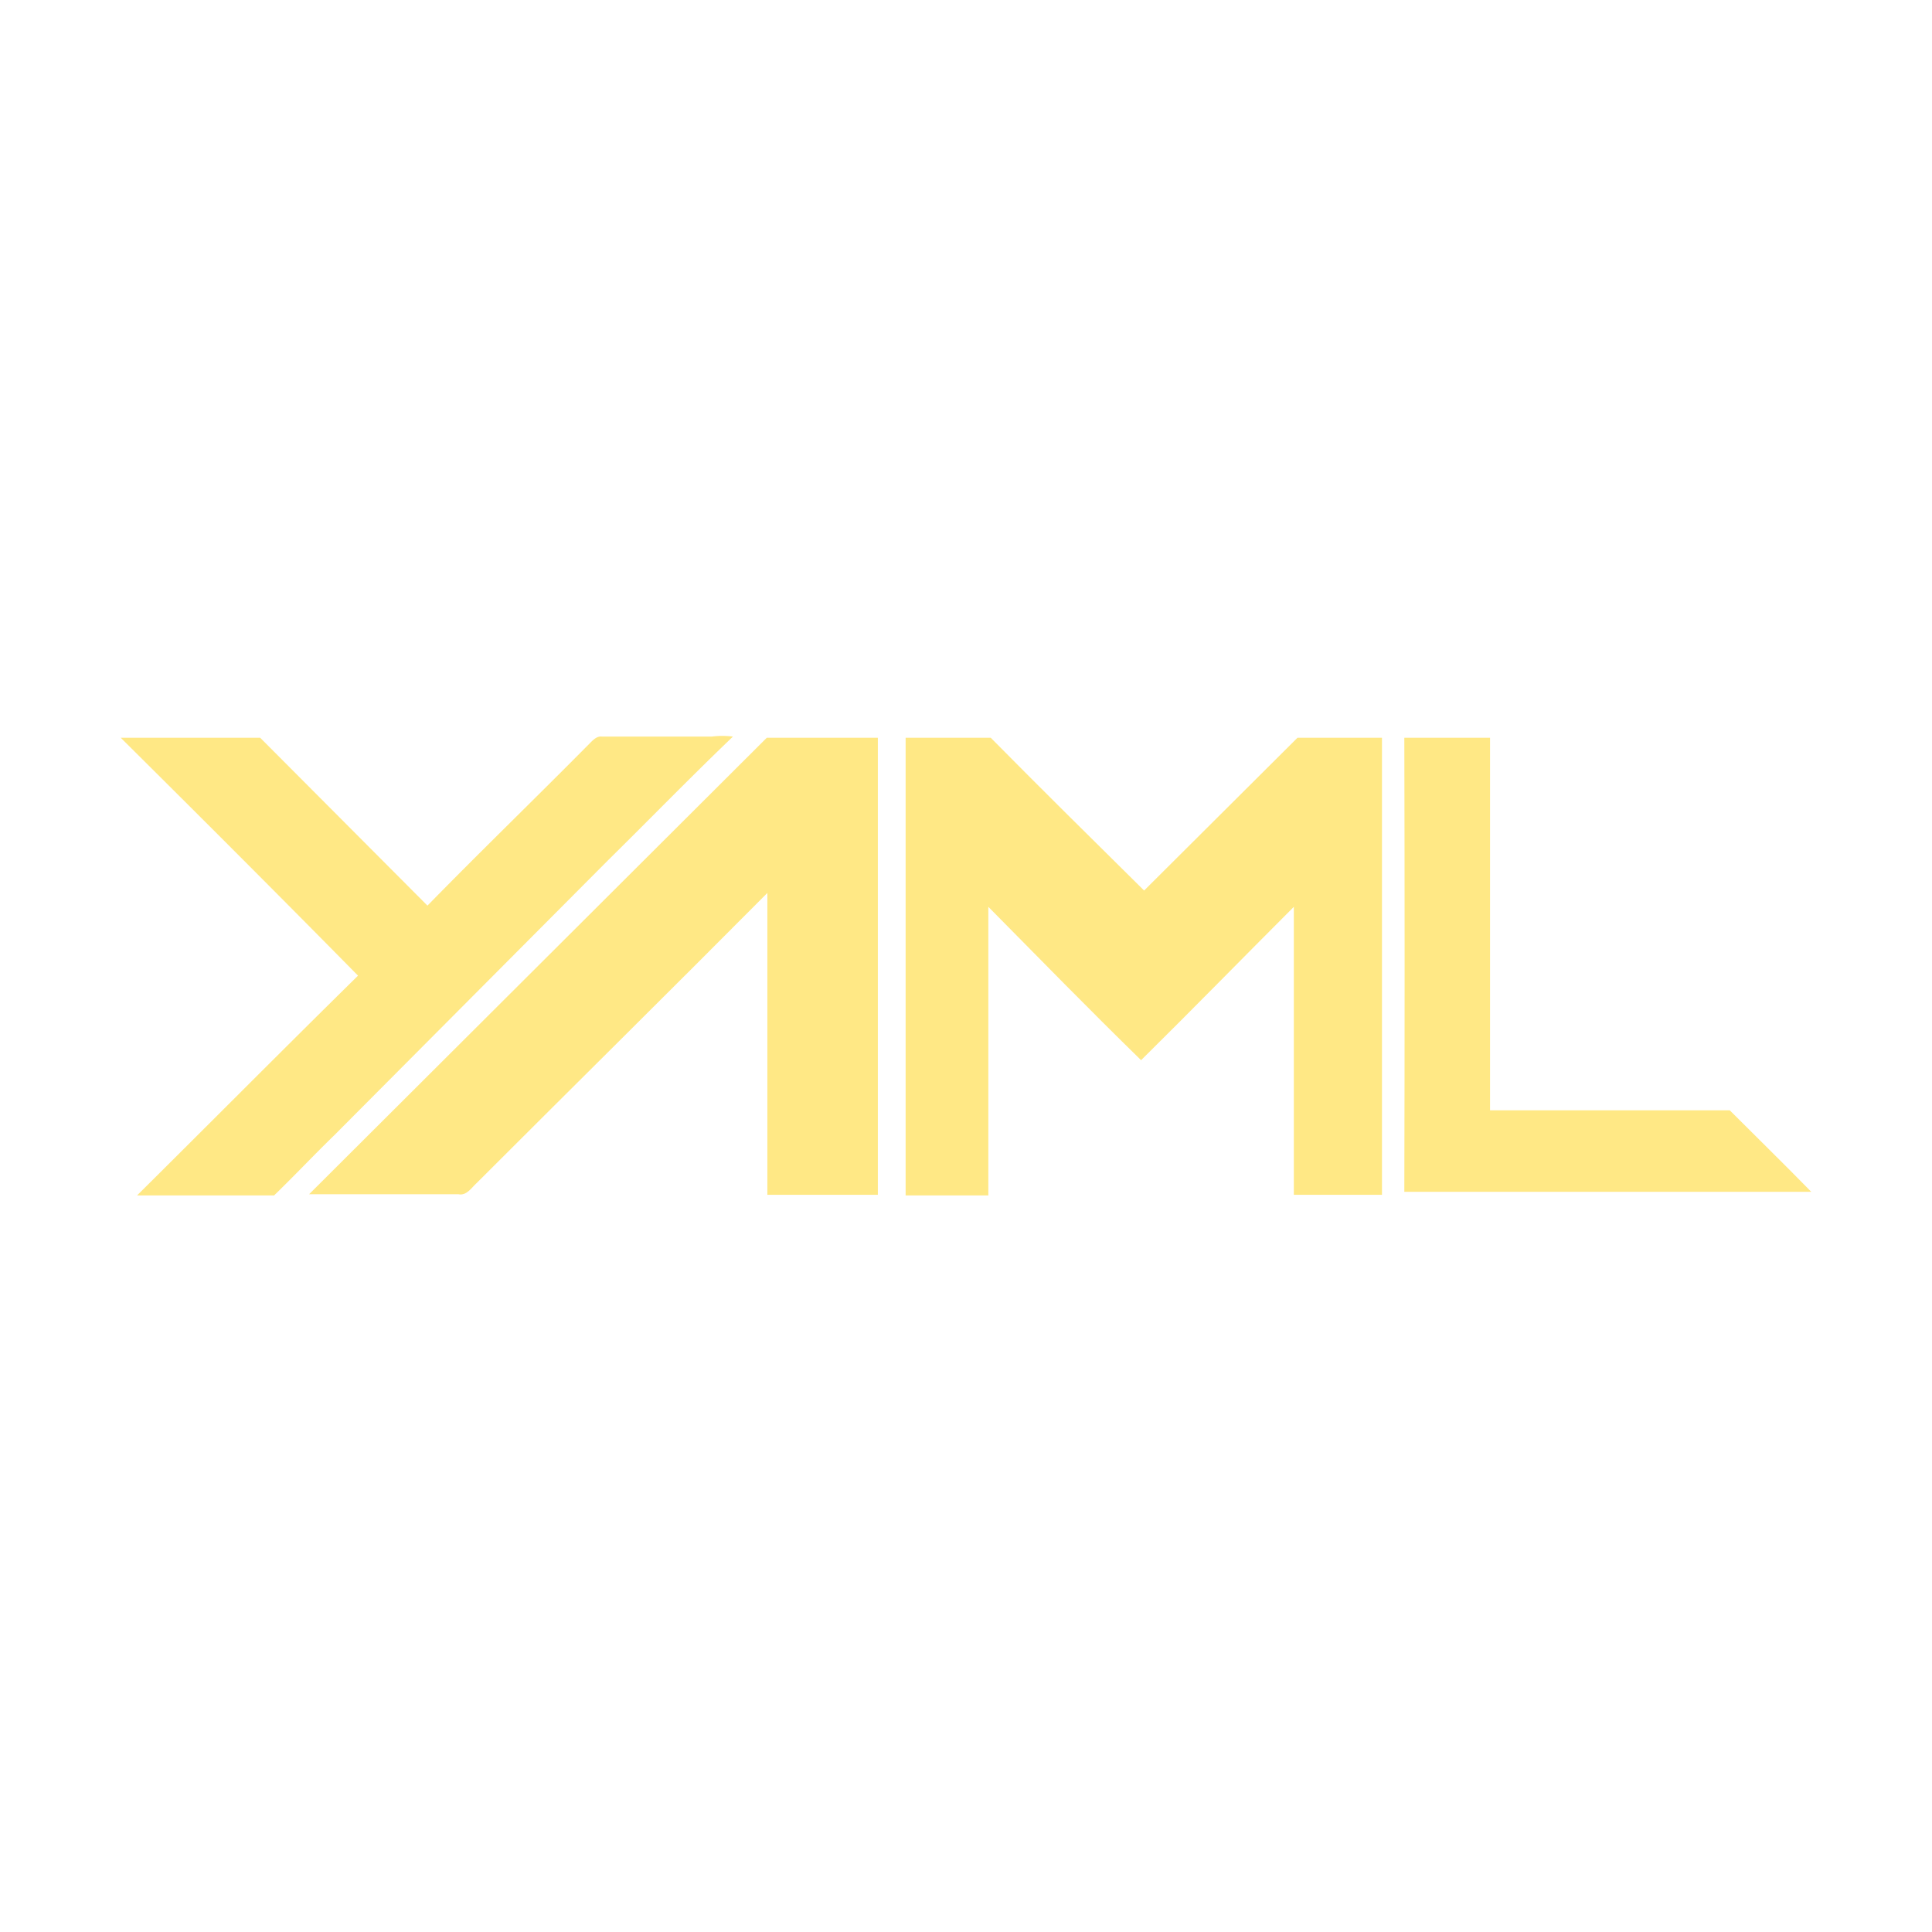 <svg xmlns="http://www.w3.org/2000/svg" viewBox="0 0 32 32"><title>file_type_yaml@2x</title><g id="yaml"><path d="M2,12.22c.75,0,1.51,0,2.26,0l.05,0L7.08,15c.89-.91,1.8-1.79,2.7-2.7.05-.05.11-.11.19-.1h1.82a1.4,1.4,0,0,1,.35,0c-.7.67-1.38,1.37-2.07,2.05L5.54,18.8c-.33.32-.65.66-1,1-.75,0-1.51,0-2.27,0,1.22-1.21,2.43-2.43,3.66-3.64C4.63,14.84,3.32,13.53,2,12.22Z" style="fill:#ffe885"/><path d="M12.7,12.22h1.84q0,3.78,0,7.57c-.61,0-1.22,0-1.83,0,0-1.66,0-3.33,0-5-1.6,1.61-3.21,3.2-4.81,4.8-.09.08-.17.22-.31.19H5.12Z" style="fill:#ffe885"/><path d="M15,12.22h1.41c.84.85,1.69,1.69,2.54,2.53l2.54-2.53h1.4q0,3.78,0,7.57H21.43q0-2.39,0-4.77c-.84.84-1.68,1.7-2.53,2.54-.86-.84-1.69-1.69-2.53-2.54,0,1.59,0,3.19,0,4.78H15Q15,16,15,12.22Z" style="fill:#ffe885"/><path d="M23.26,12.22h1.42q0,3.08,0,6.17h3.78c.06,0,.14,0,.19,0,.45.45.91.9,1.35,1.35H23.26Q23.27,16,23.26,12.22Z" style="fill:#ffe885"/></g></svg>